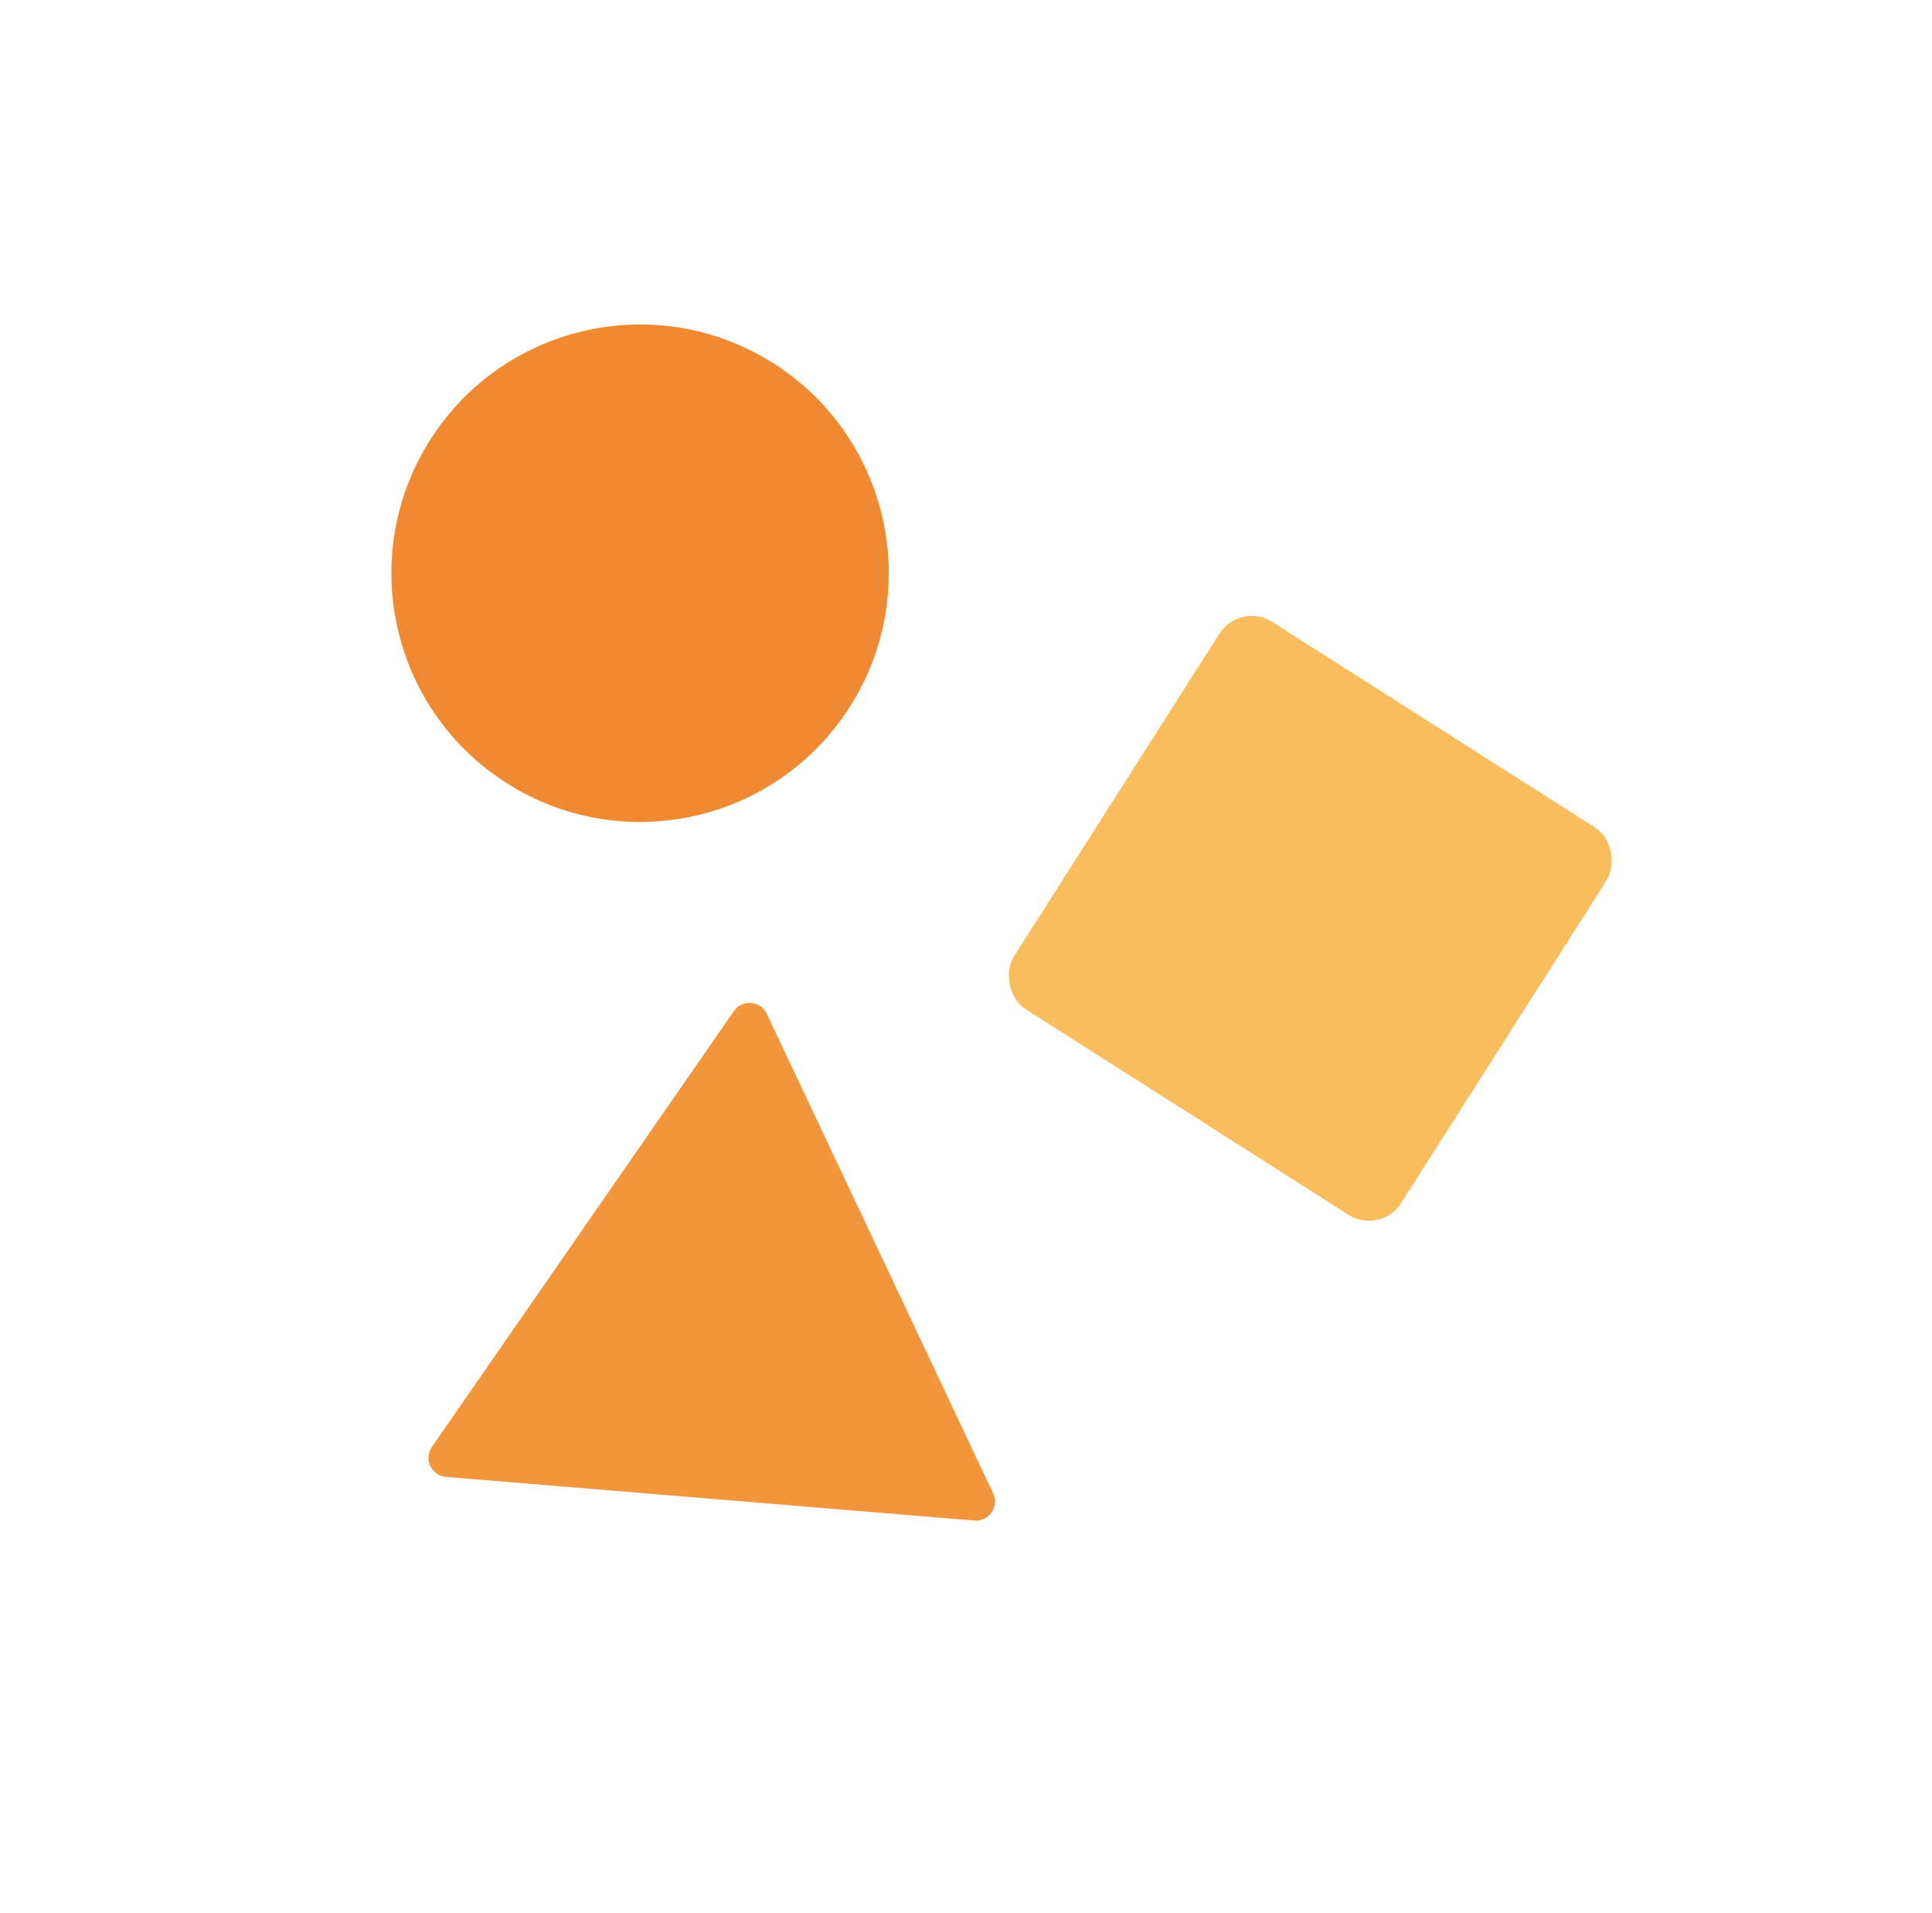 <svg viewBox="0 0 101 100" fill="none" xmlns="http://www.w3.org/2000/svg">
<circle cx="33.462" cy="29.962" r="13" transform="rotate(32.686 33.462 29.962)" fill="#EF8A33"/>
<path d="M38.363 52.852C38.801 52.219 39.76 52.298 40.089 52.994L51.921 78.054C52.25 78.75 51.702 79.541 50.935 79.477L23.316 77.195C22.549 77.132 22.138 76.261 22.577 75.629L38.363 52.852Z" fill="#F1963D"/>
<rect x="64.822" y="31.433" width="24" height="24" rx="2" transform="rotate(32.484 64.822 31.433)" fill="#FABD5D"/>
</svg>
